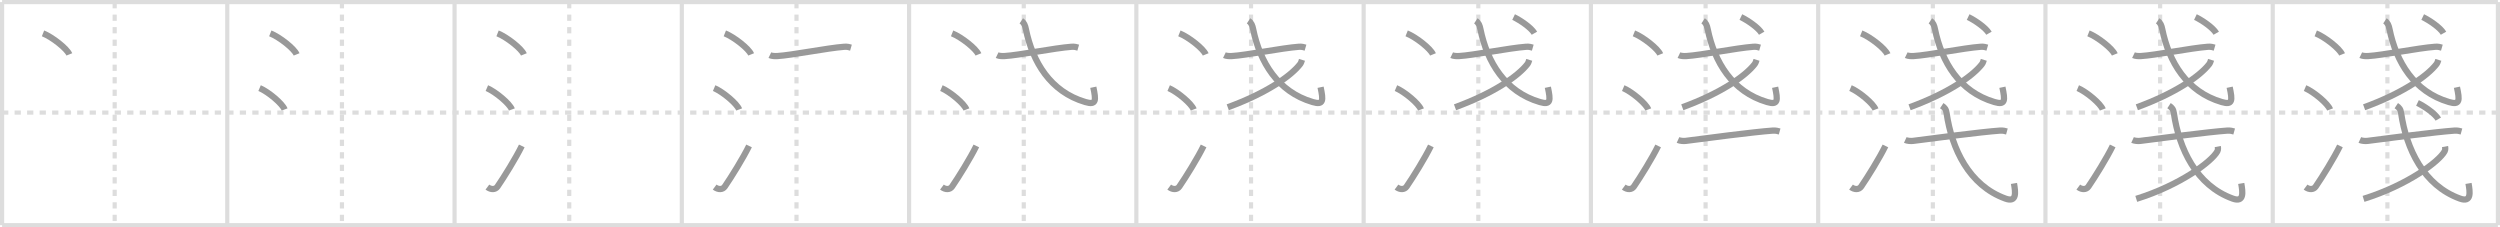 <svg width="1199px" height="109px" viewBox="0 0 1199 109" xmlns="http://www.w3.org/2000/svg" xmlns:xlink="http://www.w3.org/1999/xlink" xml:space="preserve" version="1.1" baseProfile="full">
<line x1="1" y1="1" x2="1198" y2="1" style="stroke:#ddd;stroke-width:2"></line>
<line x1="1" y1="1" x2="1" y2="108" style="stroke:#ddd;stroke-width:2"></line>
<line x1="1" y1="108" x2="1198" y2="108" style="stroke:#ddd;stroke-width:2"></line>
<line x1="1198" y1="1" x2="1198" y2="108" style="stroke:#ddd;stroke-width:2"></line>
<line x1="109" y1="1" x2="109" y2="108" style="stroke:#ddd;stroke-width:2"></line>
<line x1="218" y1="1" x2="218" y2="108" style="stroke:#ddd;stroke-width:2"></line>
<line x1="327" y1="1" x2="327" y2="108" style="stroke:#ddd;stroke-width:2"></line>
<line x1="436" y1="1" x2="436" y2="108" style="stroke:#ddd;stroke-width:2"></line>
<line x1="545" y1="1" x2="545" y2="108" style="stroke:#ddd;stroke-width:2"></line>
<line x1="654" y1="1" x2="654" y2="108" style="stroke:#ddd;stroke-width:2"></line>
<line x1="763" y1="1" x2="763" y2="108" style="stroke:#ddd;stroke-width:2"></line>
<line x1="872" y1="1" x2="872" y2="108" style="stroke:#ddd;stroke-width:2"></line>
<line x1="981" y1="1" x2="981" y2="108" style="stroke:#ddd;stroke-width:2"></line>
<line x1="1090" y1="1" x2="1090" y2="108" style="stroke:#ddd;stroke-width:2"></line>
<line x1="1" y1="54" x2="1198" y2="54" style="stroke:#ddd;stroke-width:2;stroke-dasharray:3 3"></line>
<line x1="55" y1="1" x2="55" y2="108" style="stroke:#ddd;stroke-width:2;stroke-dasharray:3 3"></line>
<line x1="164" y1="1" x2="164" y2="108" style="stroke:#ddd;stroke-width:2;stroke-dasharray:3 3"></line>
<line x1="273" y1="1" x2="273" y2="108" style="stroke:#ddd;stroke-width:2;stroke-dasharray:3 3"></line>
<line x1="382" y1="1" x2="382" y2="108" style="stroke:#ddd;stroke-width:2;stroke-dasharray:3 3"></line>
<line x1="491" y1="1" x2="491" y2="108" style="stroke:#ddd;stroke-width:2;stroke-dasharray:3 3"></line>
<line x1="600" y1="1" x2="600" y2="108" style="stroke:#ddd;stroke-width:2;stroke-dasharray:3 3"></line>
<line x1="709" y1="1" x2="709" y2="108" style="stroke:#ddd;stroke-width:2;stroke-dasharray:3 3"></line>
<line x1="818" y1="1" x2="818" y2="108" style="stroke:#ddd;stroke-width:2;stroke-dasharray:3 3"></line>
<line x1="927" y1="1" x2="927" y2="108" style="stroke:#ddd;stroke-width:2;stroke-dasharray:3 3"></line>
<line x1="1036" y1="1" x2="1036" y2="108" style="stroke:#ddd;stroke-width:2;stroke-dasharray:3 3"></line>
<line x1="1145" y1="1" x2="1145" y2="108" style="stroke:#ddd;stroke-width:2;stroke-dasharray:3 3"></line>
<path d="M20.63,16c4.45,1.78,11.5,7.32,12.62,10.09" style="fill:none;stroke:#999;stroke-width:3"></path>

<path d="M129.63,16c4.45,1.78,11.5,7.32,12.62,10.09" style="fill:none;stroke:#999;stroke-width:3"></path>
<path d="M124.5,42.25c4.24,1.81,10.94,7.44,12,10.25" style="fill:none;stroke:#999;stroke-width:3"></path>

<path d="M238.63,16c4.45,1.78,11.5,7.32,12.62,10.09" style="fill:none;stroke:#999;stroke-width:3"></path>
<path d="M233.5,42.25c4.24,1.81,10.94,7.44,12,10.25" style="fill:none;stroke:#999;stroke-width:3"></path>
<path d="M233.75,89.73c1.71,1.27,3.78,1.32,4.86-0.25c3.14-4.57,8.79-13.66,11.64-19.49" style="fill:none;stroke:#999;stroke-width:3"></path>

<path d="M347.63,16c4.45,1.78,11.5,7.32,12.62,10.09" style="fill:none;stroke:#999;stroke-width:3"></path>
<path d="M342.5,42.25c4.24,1.81,10.94,7.44,12,10.25" style="fill:none;stroke:#999;stroke-width:3"></path>
<path d="M342.75,89.73c1.71,1.27,3.78,1.32,4.86-0.25c3.14-4.57,8.79-13.66,11.64-19.49" style="fill:none;stroke:#999;stroke-width:3"></path>
<path d="M369.22,26.45c0.91,0.44,2.59,0.5,3.5,0.44c7.11-0.41,23.97-3.85,32.2-4.46c1.52-0.11,2.43,0.21,3.2,0.43" style="fill:none;stroke:#999;stroke-width:3"></path>

<path d="M456.63,16c4.45,1.78,11.5,7.32,12.62,10.09" style="fill:none;stroke:#999;stroke-width:3"></path>
<path d="M451.5,42.25c4.24,1.81,10.94,7.44,12,10.25" style="fill:none;stroke:#999;stroke-width:3"></path>
<path d="M451.75,89.73c1.71,1.27,3.78,1.32,4.86-0.25c3.14-4.57,8.79-13.66,11.64-19.49" style="fill:none;stroke:#999;stroke-width:3"></path>
<path d="M478.22,26.45c0.91,0.44,2.59,0.5,3.5,0.44c7.11-0.41,23.97-3.85,32.2-4.46c1.52-0.11,2.43,0.21,3.2,0.43" style="fill:none;stroke:#999;stroke-width:3"></path>
<path d="M489.81,10c1.33,0.88,1.83,2.17,2.21,4.05C495.25,29.75,503.75,44,520.54,48.94c5.32,1.57,5.13-0.82,3.81-7.1" style="fill:none;stroke:#999;stroke-width:3"></path>

<path d="M565.63,16c4.45,1.78,11.5,7.32,12.62,10.09" style="fill:none;stroke:#999;stroke-width:3"></path>
<path d="M560.5,42.25c4.24,1.81,10.94,7.44,12,10.25" style="fill:none;stroke:#999;stroke-width:3"></path>
<path d="M560.75,89.73c1.71,1.27,3.78,1.32,4.86-0.25c3.14-4.57,8.79-13.66,11.64-19.49" style="fill:none;stroke:#999;stroke-width:3"></path>
<path d="M587.22,26.45c0.91,0.44,2.59,0.5,3.5,0.44c7.11-0.41,23.97-3.85,32.2-4.46c1.52-0.11,2.43,0.21,3.2,0.43" style="fill:none;stroke:#999;stroke-width:3"></path>
<path d="M598.81,10c1.33,0.88,1.83,2.17,2.21,4.05C604.25,29.75,612.75,44,629.54,48.94c5.32,1.57,5.13-0.82,3.81-7.1" style="fill:none;stroke:#999;stroke-width:3"></path>
<path d="M624.43,28.7c-0.22,0.71-0.42,1.45-0.93,2.11c-4.42,5.7-16.17,13.9-34.67,20.64" style="fill:none;stroke:#999;stroke-width:3"></path>

<path d="M674.63,16c4.45,1.78,11.5,7.32,12.62,10.09" style="fill:none;stroke:#999;stroke-width:3"></path>
<path d="M669.5,42.25c4.24,1.81,10.94,7.44,12,10.25" style="fill:none;stroke:#999;stroke-width:3"></path>
<path d="M669.75,89.73c1.71,1.27,3.78,1.32,4.86-0.25c3.14-4.57,8.79-13.66,11.64-19.49" style="fill:none;stroke:#999;stroke-width:3"></path>
<path d="M696.22,26.45c0.91,0.44,2.59,0.5,3.5,0.44c7.11-0.41,23.97-3.85,32.2-4.46c1.52-0.11,2.43,0.21,3.2,0.43" style="fill:none;stroke:#999;stroke-width:3"></path>
<path d="M707.81,10c1.33,0.88,1.83,2.17,2.21,4.05C713.25,29.75,721.75,44,738.54,48.94c5.32,1.57,5.13-0.82,3.81-7.1" style="fill:none;stroke:#999;stroke-width:3"></path>
<path d="M733.43,28.7c-0.22,0.71-0.42,1.45-0.93,2.11c-4.42,5.7-16.17,13.9-34.67,20.64" style="fill:none;stroke:#999;stroke-width:3"></path>
<path d="M725.92,8.18c3.26,1.55,8.46,5.1,9.99,7.75" style="fill:none;stroke:#999;stroke-width:3"></path>

<path d="M783.63,16c4.45,1.78,11.5,7.32,12.62,10.09" style="fill:none;stroke:#999;stroke-width:3"></path>
<path d="M778.5,42.25c4.24,1.81,10.94,7.44,12,10.25" style="fill:none;stroke:#999;stroke-width:3"></path>
<path d="M778.75,89.73c1.71,1.27,3.78,1.32,4.86-0.25c3.14-4.57,8.79-13.66,11.64-19.49" style="fill:none;stroke:#999;stroke-width:3"></path>
<path d="M805.22,26.45c0.91,0.44,2.59,0.5,3.5,0.44c7.11-0.41,23.97-3.85,32.2-4.46c1.52-0.11,2.43,0.21,3.2,0.43" style="fill:none;stroke:#999;stroke-width:3"></path>
<path d="M816.81,10c1.33,0.88,1.83,2.17,2.21,4.05C822.25,29.75,830.75,44,847.54,48.94c5.32,1.57,5.13-0.82,3.81-7.1" style="fill:none;stroke:#999;stroke-width:3"></path>
<path d="M842.43,28.7c-0.22,0.71-0.42,1.45-0.93,2.11c-4.42,5.7-16.17,13.9-34.67,20.64" style="fill:none;stroke:#999;stroke-width:3"></path>
<path d="M834.92,8.18c3.26,1.55,8.46,5.1,9.99,7.75" style="fill:none;stroke:#999;stroke-width:3"></path>
<path d="M804.77,67.13c0.96,0.44,2.73,0.57,3.69,0.44c8.42-1.12,33.01-4.33,41.68-4.93c1.6-0.11,2.57,0.21,3.37,0.43" style="fill:none;stroke:#999;stroke-width:3"></path>

<path d="M892.63,16c4.45,1.78,11.5,7.32,12.62,10.09" style="fill:none;stroke:#999;stroke-width:3"></path>
<path d="M887.5,42.25c4.24,1.81,10.94,7.44,12,10.25" style="fill:none;stroke:#999;stroke-width:3"></path>
<path d="M887.75,89.73c1.71,1.27,3.78,1.32,4.86-0.25c3.14-4.57,8.79-13.66,11.64-19.49" style="fill:none;stroke:#999;stroke-width:3"></path>
<path d="M914.22,26.45c0.91,0.44,2.59,0.5,3.5,0.44c7.11-0.41,23.97-3.85,32.2-4.46c1.52-0.11,2.43,0.21,3.2,0.43" style="fill:none;stroke:#999;stroke-width:3"></path>
<path d="M925.81,10c1.33,0.88,1.83,2.17,2.21,4.05C931.25,29.75,939.75,44,956.54,48.94c5.32,1.57,5.13-0.82,3.81-7.1" style="fill:none;stroke:#999;stroke-width:3"></path>
<path d="M951.43,28.7c-0.22,0.71-0.42,1.45-0.93,2.11c-4.42,5.7-16.17,13.9-34.67,20.64" style="fill:none;stroke:#999;stroke-width:3"></path>
<path d="M943.92,8.18c3.26,1.55,8.46,5.1,9.99,7.75" style="fill:none;stroke:#999;stroke-width:3"></path>
<path d="M913.77,67.13c0.96,0.44,2.73,0.57,3.69,0.44c8.42-1.12,33.01-4.33,41.68-4.93c1.6-0.11,2.57,0.21,3.37,0.43" style="fill:none;stroke:#999;stroke-width:3"></path>
<path d="M931.26,50.67c1.43,0.94,2.04,1.67,2.34,3.69c2.5,16.98,10.72,34.55,28.2,40.88c5.61,2.03,4.82-3.1,4.1-7.27" style="fill:none;stroke:#999;stroke-width:3"></path>

<path d="M1001.63,16c4.45,1.78,11.5,7.32,12.62,10.09" style="fill:none;stroke:#999;stroke-width:3"></path>
<path d="M996.5,42.25c4.24,1.81,10.94,7.44,12,10.25" style="fill:none;stroke:#999;stroke-width:3"></path>
<path d="M996.75,89.73c1.71,1.27,3.78,1.32,4.86-0.25c3.14-4.57,8.79-13.66,11.64-19.49" style="fill:none;stroke:#999;stroke-width:3"></path>
<path d="M1023.22,26.45c0.91,0.44,2.59,0.5,3.5,0.44c7.11-0.41,23.97-3.85,32.2-4.46c1.52-0.11,2.43,0.21,3.2,0.43" style="fill:none;stroke:#999;stroke-width:3"></path>
<path d="M1034.81,10c1.33,0.88,1.83,2.17,2.21,4.05C1040.25,29.75,1048.75,44,1065.54,48.94c5.32,1.57,5.13-0.82,3.81-7.1" style="fill:none;stroke:#999;stroke-width:3"></path>
<path d="M1060.43,28.7c-0.22,0.71-0.42,1.45-0.93,2.11c-4.42,5.7-16.17,13.9-34.67,20.64" style="fill:none;stroke:#999;stroke-width:3"></path>
<path d="M1052.92,8.18c3.26,1.55,8.46,5.1,9.99,7.75" style="fill:none;stroke:#999;stroke-width:3"></path>
<path d="M1022.77,67.13c0.96,0.44,2.73,0.57,3.69,0.44c8.42-1.12,33.01-4.33,41.68-4.93c1.6-0.11,2.57,0.21,3.37,0.43" style="fill:none;stroke:#999;stroke-width:3"></path>
<path d="M1040.26,50.67c1.43,0.94,2.04,1.67,2.34,3.69c2.5,16.98,10.72,34.55,28.2,40.88c5.61,2.03,4.82-3.1,4.1-7.27" style="fill:none;stroke:#999;stroke-width:3"></path>
<path d="M1063.64,70.28c0.11,0.58,0.23,1.49-0.22,2.32c-2.69,4.9-17.77,16.2-38.87,22.78" style="fill:none;stroke:#999;stroke-width:3"></path>

<path d="M1110.63,16c4.45,1.78,11.5,7.32,12.62,10.09" style="fill:none;stroke:#999;stroke-width:3"></path>
<path d="M1105.5,42.25c4.24,1.81,10.94,7.44,12,10.25" style="fill:none;stroke:#999;stroke-width:3"></path>
<path d="M1105.75,89.73c1.71,1.27,3.78,1.32,4.86-0.25c3.14-4.57,8.79-13.66,11.64-19.49" style="fill:none;stroke:#999;stroke-width:3"></path>
<path d="M1132.22,26.45c0.91,0.44,2.59,0.5,3.5,0.44c7.11-0.41,23.97-3.85,32.2-4.46c1.52-0.11,2.43,0.21,3.2,0.43" style="fill:none;stroke:#999;stroke-width:3"></path>
<path d="M1143.81,10c1.33,0.88,1.83,2.17,2.21,4.05C1149.25,29.75,1157.75,44,1174.54,48.94c5.32,1.57,5.13-0.82,3.81-7.1" style="fill:none;stroke:#999;stroke-width:3"></path>
<path d="M1169.43,28.7c-0.22,0.71-0.42,1.45-0.93,2.11c-4.42,5.7-16.17,13.9-34.67,20.64" style="fill:none;stroke:#999;stroke-width:3"></path>
<path d="M1161.92,8.18c3.26,1.55,8.46,5.1,9.99,7.75" style="fill:none;stroke:#999;stroke-width:3"></path>
<path d="M1131.77,67.13c0.96,0.44,2.73,0.57,3.69,0.44c8.42-1.12,33.01-4.33,41.68-4.93c1.6-0.11,2.57,0.21,3.37,0.43" style="fill:none;stroke:#999;stroke-width:3"></path>
<path d="M1149.26,50.67c1.43,0.94,2.04,1.67,2.34,3.69c2.5,16.98,10.72,34.55,28.2,40.88c5.61,2.03,4.82-3.1,4.1-7.27" style="fill:none;stroke:#999;stroke-width:3"></path>
<path d="M1172.64,70.28c0.11,0.58,0.23,1.49-0.22,2.32c-2.69,4.9-17.77,16.2-38.87,22.78" style="fill:none;stroke:#999;stroke-width:3"></path>
<path d="M1159.42,49.37c3.26,1.55,8.46,5.1,9.99,7.75" style="fill:none;stroke:#999;stroke-width:3"></path>

</svg>